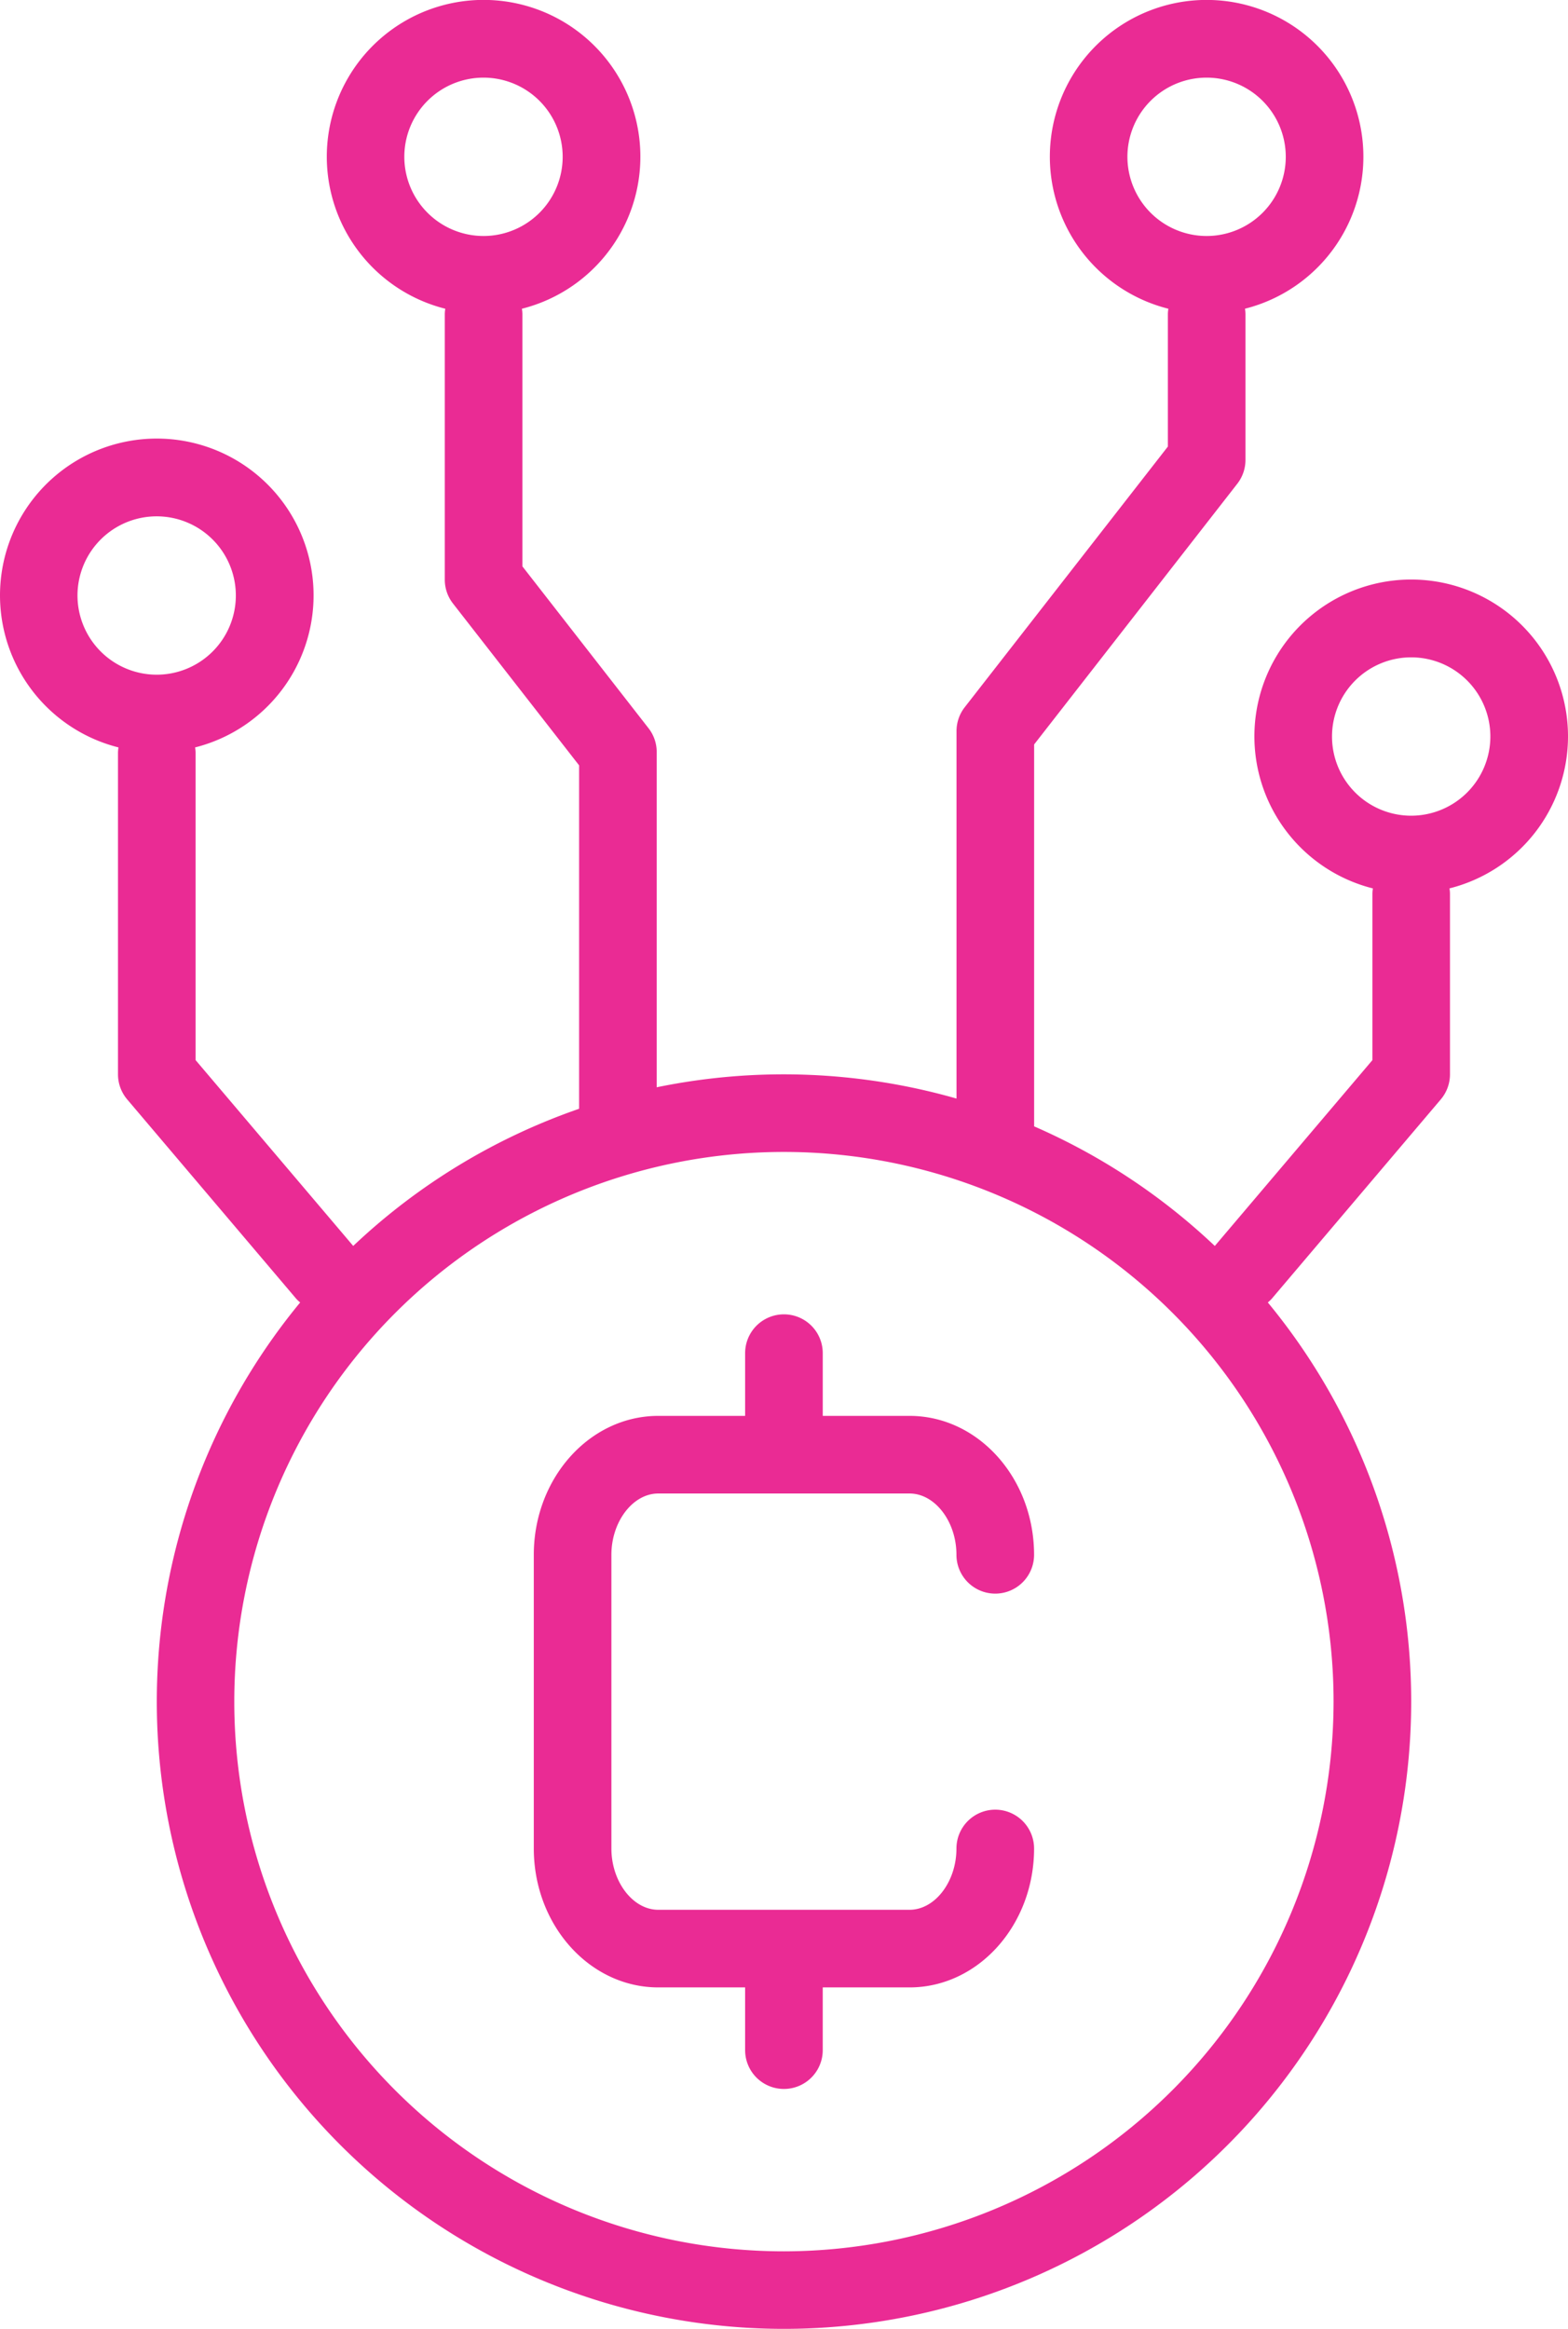 <svg id="Layer_1" data-name="Layer 1" xmlns="http://www.w3.org/2000/svg" viewBox="0 0 169.726 252.072"><path d="M107.73,195.868a4.203,4.203,0,0,0-4.201,4.201c0,3.596-2.322,6.635-5.075,6.635H71.252c-2.748,0-5.072-3.039-5.072-6.635V168.283c0-3.596,2.325-6.635,5.072-6.635H98.454c2.75,0,5.075,3.039,5.075,6.635a4.201,4.201,0,0,0,8.402,0c0-8.293-6.044-15.037-13.477-15.037H89.057v-6.789a4.201,4.201,0,0,0-8.402,0v6.789H71.255c-7.431,0-13.475,6.744-13.475,15.037v31.786c0,8.293,6.044,15.037,13.475,15.037h9.399v6.789a4.201,4.201,0,0,0,8.402,0v-6.789h9.399c7.431,0,13.477-6.744,13.477-15.037A4.205,4.205,0,0,0,107.73,195.868Z" fill="#ea2b94"/><path d="M169.726,79.714a16.973,16.973,0,1,0-21.118,16.444,4.175,4.175,0,0,0-.053.532v18.051l-17.06,20.115a67.904,67.904,0,0,0-19.558-12.945V80.576l21.992-28.218a4.202,4.202,0,0,0,.885-2.582V33.946a4.177,4.177,0,0,0-.053-.532,16.969,16.969,0,1,0-8.293.003,4.177,4.177,0,0,0-.053.532V48.333L104.422,76.551a4.202,4.202,0,0,0-.885,2.582v39.769a68.101,68.101,0,0,0-32.453-1.221V81.397a4.187,4.187,0,0,0-.888-2.582L56.545,61.298V33.949a4.175,4.175,0,0,0-.053-.532,16.971,16.971,0,1,0-8.293,0,4.175,4.175,0,0,0-.053.532V62.741a4.187,4.187,0,0,0,.888,2.582L62.685,82.839v37.167a67.849,67.849,0,0,0-24.451,14.847L21.171,114.738V81.428a4.175,4.175,0,0,0-.053-.532,16.971,16.971,0,1,0-8.293,0,4.175,4.175,0,0,0-.053.532V116.278a4.199,4.199,0,0,0,.997,2.717l18.286,21.563a3.784,3.784,0,0,0,.437.412,67.89,67.89,0,1,0,104.742,0,4.001,4.001,0,0,0,.434-.412l18.286-21.563a4.199,4.199,0,0,0,.997-2.717V96.686a4.179,4.179,0,0,0-.053-.532A16.963,16.963,0,0,0,169.726,79.714ZM122.036,16.973a8.57,8.57,0,1,1,8.57,8.57A8.579,8.579,0,0,1,122.036,16.973Zm-78.271,0a8.57,8.57,0,1,1,8.57,8.57A8.579,8.579,0,0,1,43.765,16.973ZM8.388,64.455a8.57,8.57,0,1,1,8.57,8.57A8.579,8.579,0,0,1,8.388,64.455Zm76.467,179.215A59.495,59.495,0,1,1,144.35,184.175,59.562,59.562,0,0,1,84.856,243.67Zm67.897-155.383a8.57,8.57,0,1,1,8.57-8.57A8.579,8.579,0,0,1,152.753,88.287Z" fill="#ea2b94"/></svg>